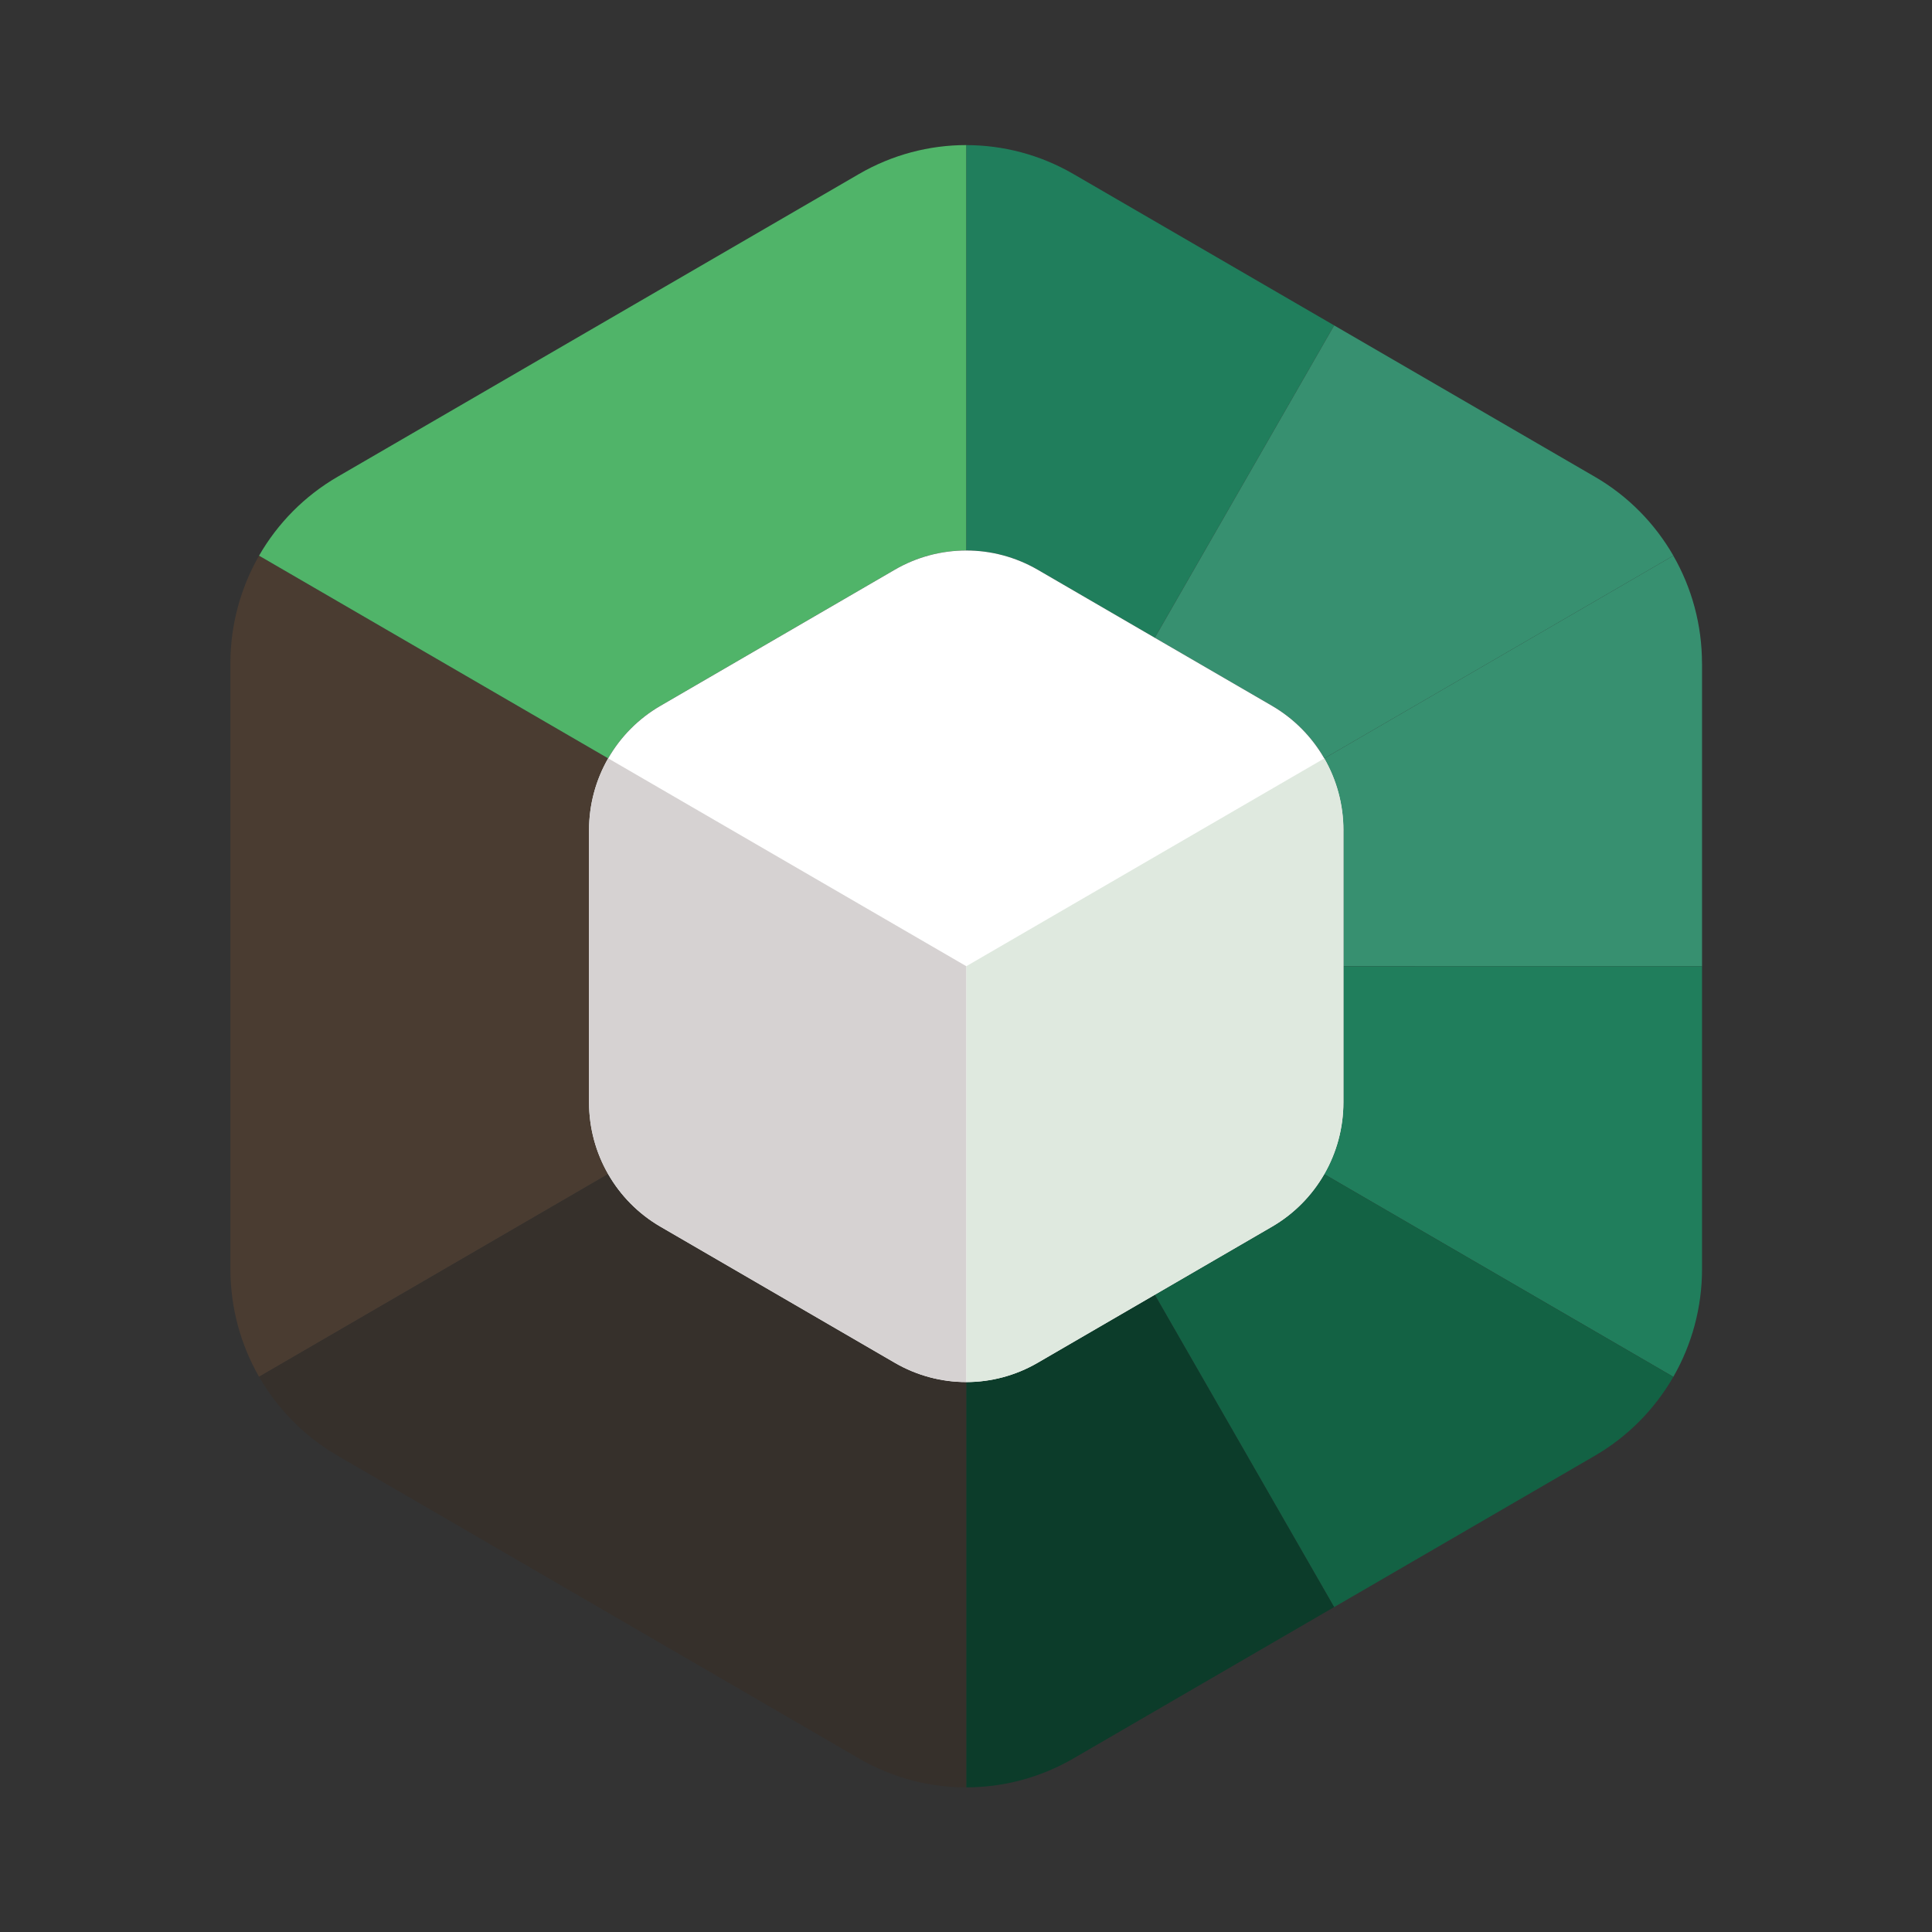 <?xml version="1.0" encoding="UTF-8" standalone="no"?>
<!-- Created with Inkscape (http://www.inkscape.org/) -->

<svg
   width="512"
   height="512"
   version="1.1"
   viewBox="0 0 135.47 135.47"
   id="svg12"
   sodipodi:docname="prismlauncher.svg"
   inkscape:version="1.3.2 (091e20e, 2023-11-25, custom)"
   xmlns:inkscape="http://www.inkscape.org/namespaces/inkscape"
   xmlns:sodipodi="http://sodipodi.sourceforge.net/DTD/sodipodi-0.dtd"
   xmlns="http://www.w3.org/2000/svg"
   xmlns:svg="http://www.w3.org/2000/svg">
  <rect x="0" y="0" width="135.47" height="135.47" fill="#333333" stroke="none"/>
  <defs
     id="defs12" />
  <sodipodi:namedview
     id="namedview12"
     pagecolor="#ffffff"
     bordercolor="#000000"
     borderopacity="0.25"
     inkscape:showpageshadow="2"
     inkscape:pageopacity="0.0"
     inkscape:pagecheckerboard="0"
     inkscape:deskcolor="#d1d1d1"
     inkscape:zoom="1.4511719"
     inkscape:cx="256"
     inkscape:cy="256"
     inkscape:window-width="1680"
     inkscape:window-height="997"
     inkscape:window-x="-8"
     inkscape:window-y="-8"
     inkscape:window-maximized="1"
     inkscape:current-layer="svg12" />
  <g
     transform="matrix(1.339 0 0 1.339 16.155 10.174)"
     id="g12">
    <path
       d="m18.78 50.126c0 1.342 0.356 2.635 1.001 3.758l-18.279 10.617c-0.967-1.684-1.502-3.625-1.502-5.64v-31.721c0-2.015 0.535-3.952 1.5-5.638l18.281 10.614c-0.645 1.123-1.001 2.416-1.001 3.76z"
       fill="#7a573b"
       id="path1"
       style="fill:#4a3c31;fill-opacity:1" />
    <path
       d="m77.065 27.139v15.861h-18.78v-7.124c0-1.342-0.356-2.637-1.003-3.76l18.279-10.614c0.969 1.684 1.502 3.625 1.502 5.64z"
       fill="#f3db6c"
       id="path2"
       style="fill:#379070;fill-opacity:1" />
    <path
       d="m77.065 43v15.861c0 2.015-0.535 3.956-1.502 5.64l-17.278-10.031-1.003-0.583c0.647-1.124 1.003-2.418 1.003-3.76v-7.127z"
       fill="#7ab392"
       id="path3"
       style="fill:#207e5c;fill-opacity:1" />
    <path
       d="m75.563 64.501c-0.97 1.684-2.371 3.121-4.106 4.13l-13.658 7.93-9.392-16.356 6.139-3.564c1.155-0.673 2.089-1.628 2.736-2.752l18.279 10.614z"
       fill="#4b7cbc"
       id="path4"
       style="fill:#136244;fill-opacity:1" />
    <path
       d="m57.799 76.559-13.658 7.93c-1.735 1.006-3.672 1.511-5.609 1.511v-21.226c1.29 0 2.579-0.336 3.739-1.009l6.135-3.564 9.392 16.356z"
       fill="#6f488c"
       id="path5"
       style="fill:#0c3c2a;fill-opacity:1" />
    <path
       d="m57.799 9.441-9.392 16.356-6.135-3.564c-1.16-0.673-2.449-1.006-3.739-1.006v-21.226c1.937 0 3.873 0.504 5.609 1.511z"
       fill="#df6277"
       id="path6"
       style="fill:#207e5c;fill-opacity:1" />
    <path
       d="m38.532 0v21.226c-1.29 0-2.579 0.333-3.739 1.006l-12.274 7.129c-1.158 0.671-2.091 1.628-2.738 2.754l-18.281-10.614c0.969-1.687 2.373-3.121 4.109-4.13l27.315-15.861c1.735-1.006 3.672-1.511 5.609-1.511z"
       fill="#99cd61"
       id="path7"
       style="fill:#50b469;fill-opacity:1" />
    <path
       d="m75.563 21.501-18.279 10.614c-0.647-1.124-1.581-2.081-2.736-2.752l-6.139-3.564 9.392-16.356 13.658 7.93c1.735 1.006 3.137 2.443 4.106 4.13z"
       fill="#fb9168"
       id="path8"
       style="fill:#379070;fill-opacity:1" />
    <path
       d="m38.532 64.776v21.226c-1.937 0-3.873-0.504-5.609-1.511l-27.315-15.863c-1.735-1.009-3.137-2.443-4.106-4.13l18.279-10.614c0.647 1.124 1.581 2.078 2.736 2.752l12.274 7.129c1.16 0.673 2.45 1.009 3.739 1.009z"
       fill="#4d3f33"
       id="path9"
       style="fill:#36302b;fill-opacity:1" />
    <path
       d="m58.285 35.876v14.251c0 2.688-1.424 5.17-3.739 6.512l-12.274 7.129c-1.16 0.673-2.449 1.009-3.739 1.009-1.29 0-2.579-0.336-3.739-1.009l-12.274-7.129c-2.315-1.342-3.739-3.823-3.739-6.512v-14.251c0-2.688 1.424-5.17 3.739-6.512l12.274-7.129c1.16-0.673 2.449-1.006 3.739-1.006 1.29 0 2.579 0.336 3.739 1.006l6.135 3.564 6.139 3.564c1.155 0.673 2.089 1.628 2.736 2.752 0.647 1.123 1.003 2.418 1.003 3.76z"
       fill="#fff"
       id="path10" />
    <path
       d="m58.285 35.876v14.251c0 1.342-0.356 2.637-1.003 3.76s-1.581 2.078-2.736 2.752l-6.139 3.564-6.135 3.564c-1.16 0.673-2.449 1.009-3.739 1.009v-21.774l14.728-8.55 4.023-2.335c0.647 1.124 1.003 2.418 1.003 3.76z"
       fill="#dfdfdf"
       id="path11"
       style="fill:#dfe9df;fill-opacity:1" />
    <path
       d="m38.532 43v21.774c-1.29 0-2.579-0.336-3.739-1.009l-12.274-7.129c-1.155-0.673-2.089-1.628-2.736-2.752-0.647-1.123-1.003-2.418-1.003-3.76v-14.251c0-1.342 0.356-2.637 1.003-3.76l18.751 10.884z"
       fill="#d6d2d2"
       id="path12" />
  </g>
</svg>
